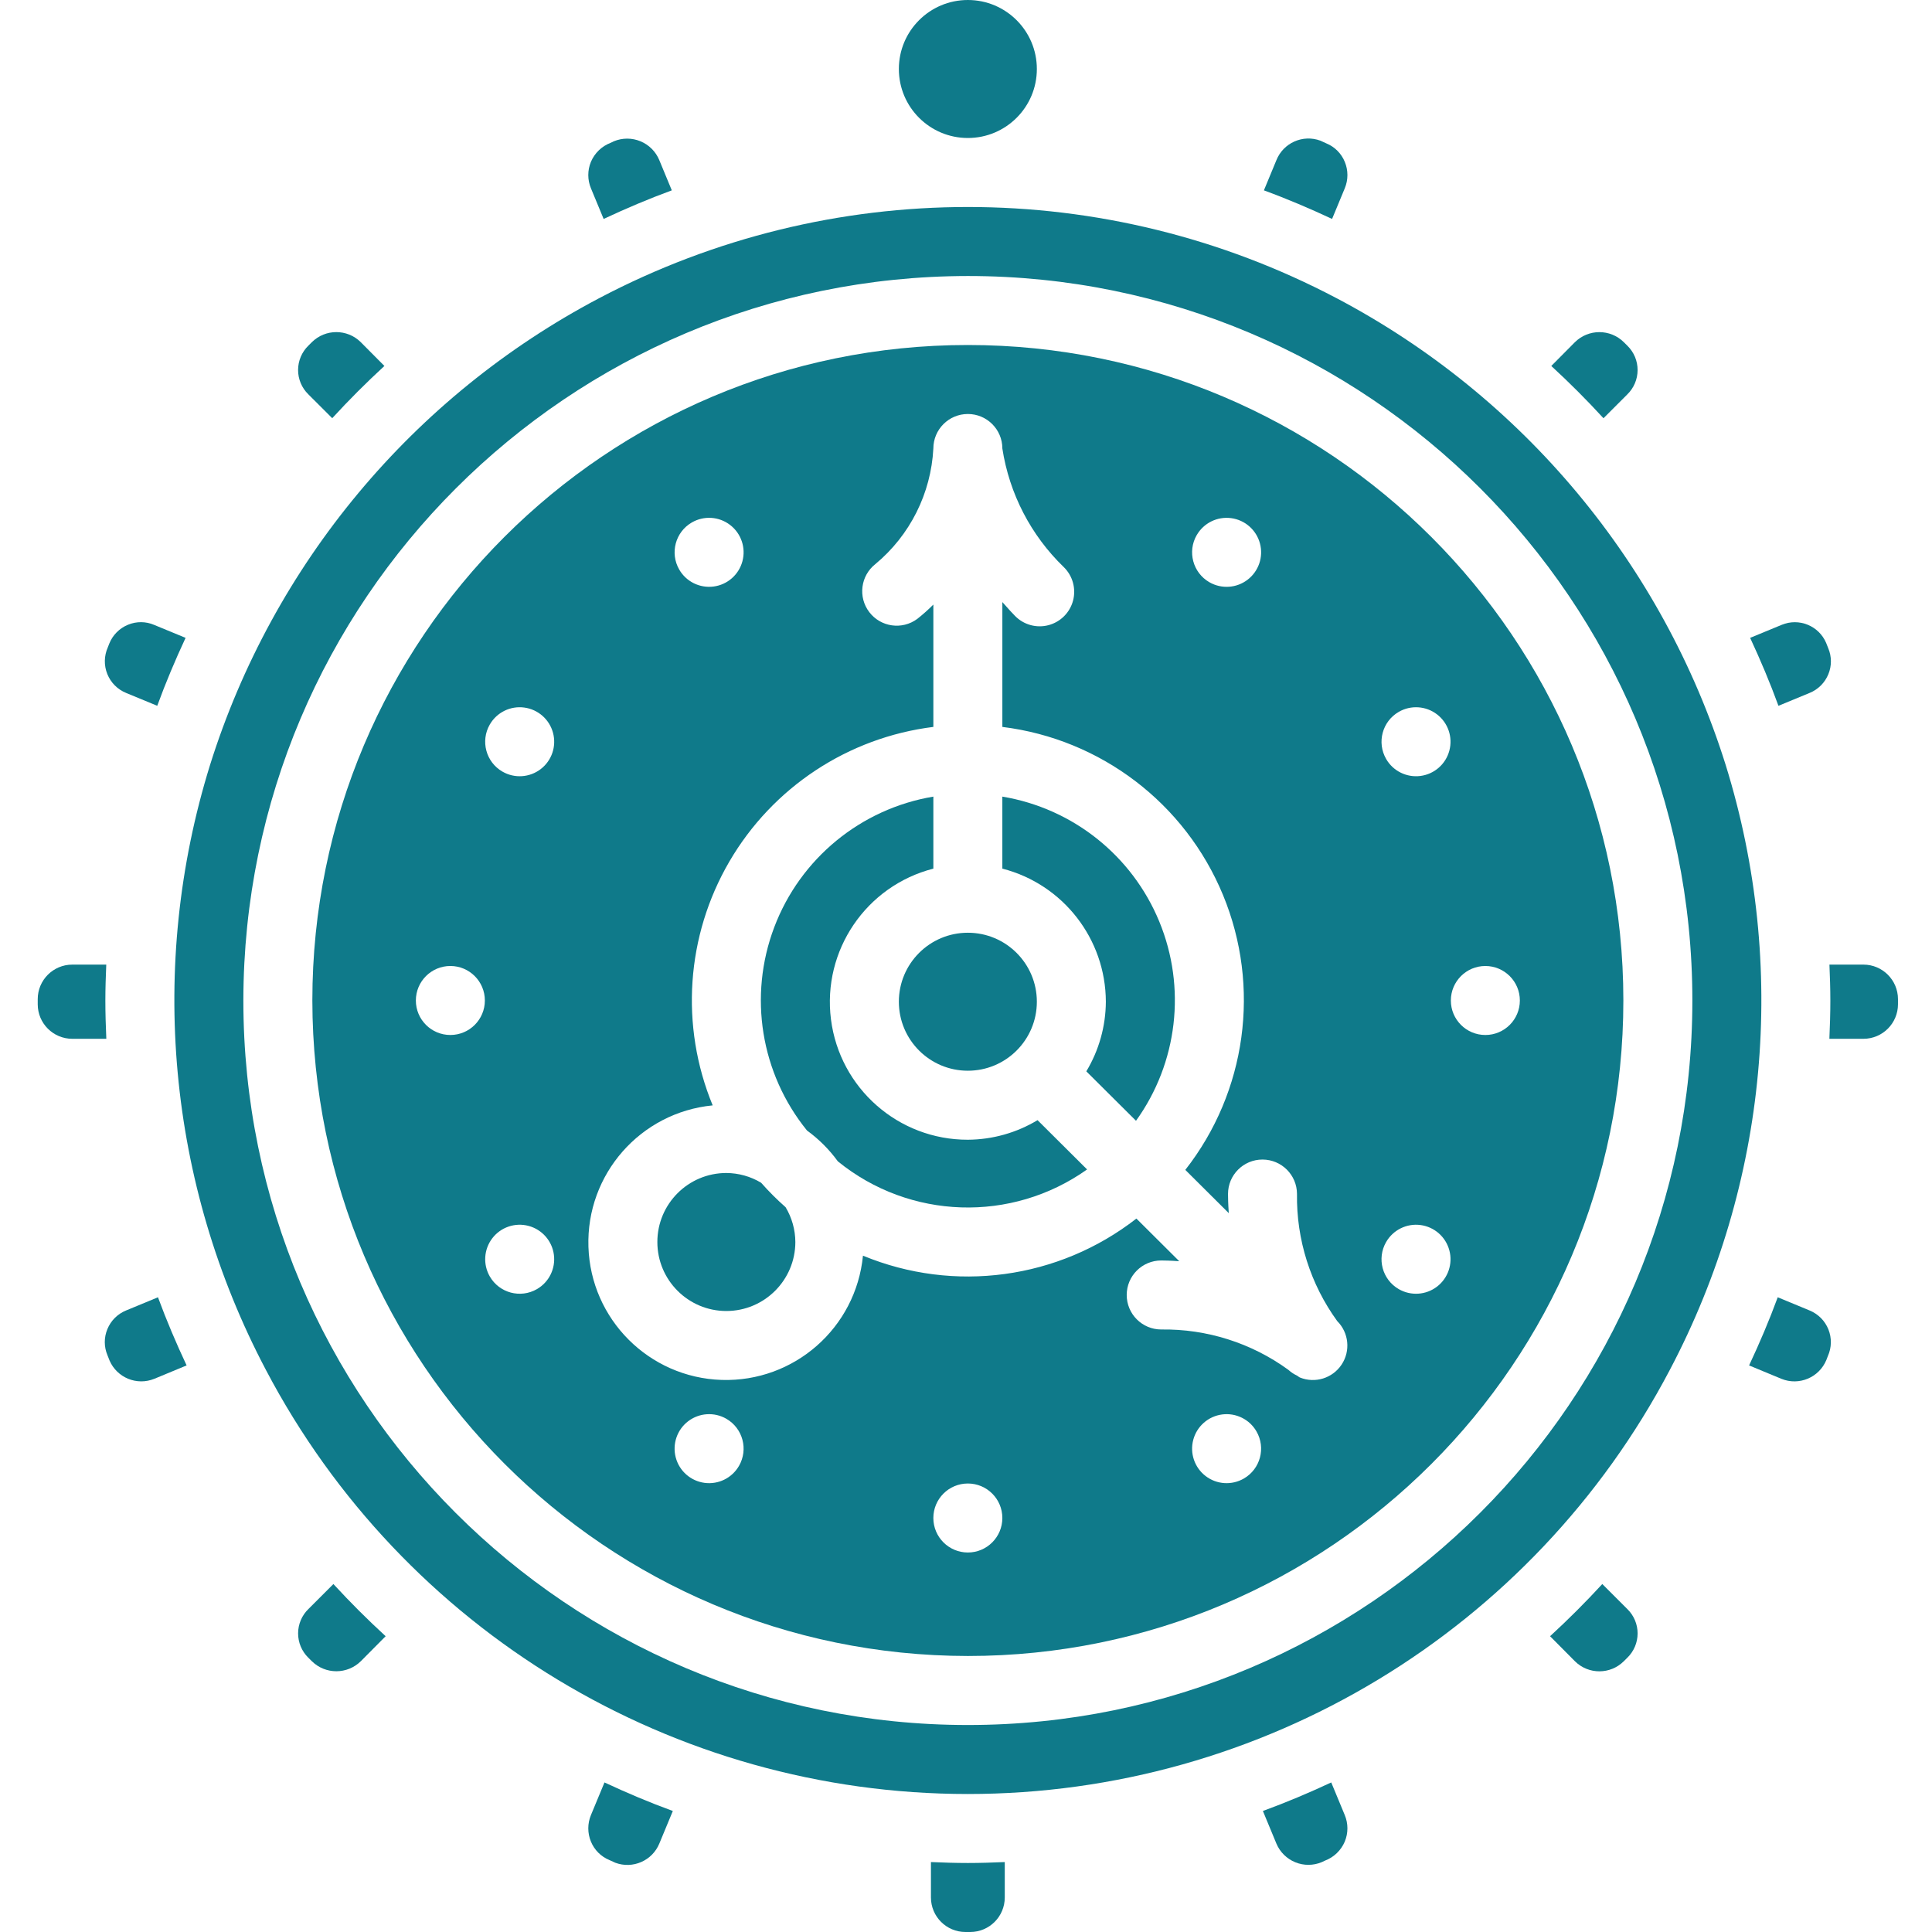 <?xml version="1.0"?>
<svg xmlns="http://www.w3.org/2000/svg" height="512px" viewBox="-9 0 511 512" width="512px" class=""><g><path d="m340.812 493.477.805-.383c2.375-.895 4.281-2.723 5.266-5.062.93-2.246.93-4.773-.008-7.02l-3.582-8.645c-5.914 2.758-11.941 5.309-18.113 7.562l3.578 8.637c.945 2.254 2.75 4.035 5.008 4.957 2.262.922 4.797.906 7.047-.047zm0 0" data-original="#000000" class="active-path" data-old_color="#000000" fill="#0F7A8A"/><path d="m86.145 440.215 6.555-6.602c-4.809-4.41-9.426-9.02-13.844-13.828l-6.613 6.613c-1.746 1.688-2.734 4.012-2.742 6.438-.008 2.43.965 4.758 2.695 6.461l.949.941c3.605 3.555 9.402 3.547 13-.023zm0 0" data-original="#000000" class="active-path" data-old_color="#000000" fill="#0F7A8A"/><path d="m9.645 275.293h9.031c-.145-3.371-.254-6.746-.254-10.148 0-3.191.109-6.352.238-9.512h-9.016c-5.051.008-9.141 4.098-9.145 9.145v1.371c.004 5.047 4.094 9.137 9.145 9.145zm0 0" data-original="#000000" class="active-path" data-old_color="#000000" fill="#0F7A8A"/><path d="m31.395 365.398 8.559-3.547c-2.766-5.895-5.324-11.906-7.59-18.059l-8.449 3.492c-2.254.918-4.043 2.703-4.961 4.957-.922 2.211-.914 4.699.023 6.906l.555 1.406c1.977 4.57 7.246 6.723 11.855 4.844zm0 0" data-original="#000000" class="active-path" data-old_color="#000000" fill="#0F7A8A"/><path d="m147.098 481.031c-.926 2.242-.926 4.758 0 7 .91 2.23 2.684 3.996 4.91 4.906l1.547.707c4.645 1.738 9.832-.539 11.695-5.137l3.555-8.578c-6.176-2.254-12.203-4.805-18.113-7.562zm0 0" data-original="#000000" class="active-path" data-old_color="#000000" fill="#0F7A8A"/><path d="m23.91 183.633 8.262 3.41c2.238-6.133 4.77-12.125 7.508-18.004l-8.297-3.422c-2.215-.961-4.723-.98-6.953-.055-2.254.918-4.043 2.707-4.957 4.961l-.402 1.035c-1 2.238-1.051 4.789-.137 7.062.91 2.277 2.707 4.086 4.977 5.012zm0 0" data-original="#000000" class="active-path" data-old_color="#000000" fill="#0F7A8A"/><path d="m247.633 512c5.047-.004 9.137-4.094 9.141-9.145v-9.391c-3.246.141-6.5.25-9.781.25s-6.539-.109-9.785-.25v9.391c.008 5.051 4.098 9.141 9.145 9.145zm0 0" data-original="#000000" class="active-path" data-old_color="#000000" fill="#0F7A8A"/><path d="m421.742 104.531c1.742-1.691 2.73-4.012 2.738-6.441.012-2.43-.961-4.758-2.695-6.461l-.945-.941c-3.605-3.57-9.418-3.555-13.008.027l-6.223 6.27c4.801 4.418 9.414 9.035 13.832 13.848zm0 0" data-original="#000000" class="active-path" data-old_color="#000000" fill="#0F7A8A"/><path d="m346.883 49.891c.93-2.238.93-4.758 0-6.996-.91-2.23-2.68-4-4.91-4.906l-1.543-.707c-4.656-1.73-9.844.574-11.68 5.191l-3.301 7.973c6.16 2.258 12.168 4.816 18.066 7.574zm0 0" data-original="#000000" class="active-path" data-old_color="#000000" fill="#0F7A8A"/><path d="m470.062 183.637c2.254-.914 4.043-2.699 4.965-4.953.918-2.211.91-4.703-.027-6.906l-.555-1.406c-1.949-4.559-7.207-6.691-11.785-4.781l-8.355 3.449c2.734 5.879 5.27 11.871 7.504 18.004zm0 0" data-original="#000000" class="active-path" data-old_color="#000000" fill="#0F7A8A"/><path d="m265.277 18.285c0 10.098-8.188 18.285-18.285 18.285-10.102 0-18.285-8.188-18.285-18.285s8.184-18.285 18.285-18.285c10.098 0 18.285 8.188 18.285 18.285zm0 0" data-original="#000000" class="active-path" data-old_color="#000000" fill="#0F7A8A"/><path d="m78.543 110.828c4.41-4.809 9.02-9.422 13.828-13.844l-6.293-6.336c-3.59-3.523-9.344-3.512-12.922.02l-.938.934c-1.738 1.691-2.719 4.016-2.723 6.441-.004 2.43.973 4.754 2.707 6.449zm0 0" data-original="#000000" class="active-path" data-old_color="#000000" fill="#0F7A8A"/><path d="m150.469 58.02c5.898-2.758 11.906-5.316 18.066-7.574l-3.312-8.004c-.93-2.262-2.727-4.062-4.988-5s-4.805-.938-7.062.004l-.805.387c-2.375.891-4.281 2.723-5.27 5.062-.93 2.246-.926 4.77.012 7.016zm0 0" data-original="#000000" class="active-path" data-old_color="#000000" fill="#0F7A8A"/><path d="m420.812 440.258.945-.938c1.738-1.691 2.719-4.008 2.727-6.434.004-2.422-.969-4.746-2.699-6.445l-6.66-6.656c-4.418 4.801-9.031 9.41-13.84 13.828l6.617 6.664c3.582 3.527 9.336 3.52 12.91-.02zm0 0" data-original="#000000" class="active-path" data-old_color="#000000" fill="#0F7A8A"/><path d="m283.562 265.469c-.035 6.504-1.82 12.875-5.176 18.449l13.168 13.102c11.043-15.352 13.379-35.316 6.168-52.801-7.207-17.484-22.934-30.004-41.59-33.109v19.082c16.109 4.145 27.383 18.645 27.43 35.277zm0 0" data-original="#000000" class="active-path" data-old_color="#000000" fill="#0F7A8A"/><path d="m182.992 347.43c10.094-.012 18.273-8.191 18.285-18.285-.02-3.25-.91-6.434-2.582-9.219-2.297-2.023-4.461-4.191-6.488-6.484-2.781-1.676-5.969-2.566-9.215-2.586-10.102 0-18.285 8.188-18.285 18.289 0 10.098 8.184 18.285 18.285 18.285zm0 0" data-original="#000000" class="active-path" data-old_color="#000000" fill="#0F7A8A"/><path d="m265.277 265.469c0 10.098-8.188 18.285-18.285 18.285-10.102 0-18.285-8.188-18.285-18.285s8.184-18.285 18.285-18.285c10.098 0 18.285 8.188 18.285 18.285zm0 0" data-original="#000000" class="active-path" data-old_color="#000000" fill="#0F7A8A"/><path d="m212.535 307.77c19.035 15.473 46.051 16.348 66.051 2.145l-13.125-13.062c-5.578 3.359-11.957 5.152-18.469 5.188-18.402.039-33.953-13.633-36.277-31.887-2.324-18.254 9.309-35.383 27.133-39.957v-19.086c-19.215 3.215-35.273 16.398-42.168 34.621-6.898 18.223-3.59 38.734 8.684 53.867 3.137 2.273 5.895 5.035 8.172 8.172zm0 0" data-original="#000000" class="active-path" data-old_color="#000000" fill="#0F7A8A"/><path d="m246.992 438.855c95.938 0 173.715-77.773 173.715-173.711 0-95.941-77.777-173.715-173.715-173.715-95.941 0-173.715 77.773-173.715 173.715.109 95.895 77.82 173.605 173.715 173.711zm-60.656-50.375c-1.848 3.203-5.441 4.977-9.109 4.496-3.668-.484-6.684-3.125-7.641-6.699-.957-3.57.332-7.371 3.266-9.621 2.938-2.25 6.938-2.512 10.141-.664 4.371 2.527 5.867 8.117 3.344 12.488zm60.656 22.949c-5.051 0-9.145-4.094-9.145-9.145 0-5.051 4.094-9.141 9.145-9.141 5.047 0 9.141 4.09 9.141 9.141 0 5.051-4.094 9.145-9.141 9.145zm73.141-19.602c-3.199 1.852-7.203 1.59-10.137-.664-2.934-2.25-4.223-6.047-3.266-9.617.957-3.574 3.973-6.215 7.641-6.699 3.664-.484 7.262 1.289 9.109 4.492 2.523 4.375 1.027 9.965-3.348 12.488zm64-135.828c5.051 0 9.145 4.094 9.145 9.145 0 5.047-4.094 9.141-9.145 9.141-5.047 0-9.141-4.094-9.141-9.141 0-5.051 4.094-9.145 9.141-9.145zm-22.945-67.348c3.199-1.848 7.203-1.586 10.137.664 2.934 2.25 4.223 6.047 3.266 9.617-.953 3.574-3.969 6.219-7.637 6.699-3.664.484-7.262-1.289-9.109-4.488-2.527-4.375-1.031-9.965 3.344-12.492zm-3.344 140.492c1.848-3.203 5.441-4.977 9.109-4.496 3.668.484 6.68 3.125 7.637 6.699.961 3.57-.328 7.367-3.262 9.621-2.934 2.25-6.938 2.512-10.141.664-4.371-2.523-5.871-8.117-3.344-12.488zm-50.195-187.34c1.848-3.203 5.445-4.977 9.113-4.492 3.664.48 6.68 3.125 7.637 6.699.957 3.57-.332 7.367-3.27 9.617-2.934 2.254-6.934 2.512-10.137.664-4.371-2.527-5.871-8.113-3.348-12.488zm-133.801-3.348c3.203-1.852 7.203-1.59 10.137.664 2.934 2.25 4.223 6.047 3.266 9.617-.957 3.574-3.969 6.219-7.637 6.699-3.664.484-7.262-1.289-9.109-4.492-2.527-4.375-1.027-9.965 3.344-12.488zm5.52 154.48c-8.684-21.051-7.047-44.949 4.422-64.621s31.461-32.863 54.059-35.676v-32.422c-1.344 1.352-2.77 2.617-4.266 3.801-4.02 2.977-9.684 2.172-12.715-1.801-3.031-3.977-2.309-9.648 1.625-12.738 9.168-7.617 14.734-18.719 15.355-30.625 0-5.047 4.094-9.141 9.145-9.141 5.047 0 9.141 4.094 9.141 9.141 1.844 11.969 7.555 23.004 16.262 31.418 2.367 2.297 3.312 5.691 2.477 8.883-.84 3.191-3.332 5.684-6.523 6.523-3.191.836-6.586-.109-8.883-2.48-.457-.457-1.742-1.82-3.332-3.641v33.082c26.102 3.227 48.441 20.25 58.48 44.559 10.039 24.305 6.219 52.133-9.996 72.836l11.52 11.461c-.18-2.586-.203-4.402-.203-5.07-.004-5.043 4.082-9.129 9.125-9.133h.012c5.039.004 9.125 4.078 9.145 9.113-.18 12.094 3.562 23.922 10.668 33.707 3.074 3.074 3.559 7.891 1.156 11.516-2.402 3.625-7.023 5.055-11.055 3.422-.273-.109-.492-.359-.758-.5-.82-.379-1.582-.883-2.254-1.492l-.016-.016-.012-.004-.012-.016c-9.785-7.121-21.613-10.871-33.711-10.695-5.047-.008-9.137-4.105-9.133-9.152.004-5.051 4.102-9.141 9.152-9.137.641 0 2.363.027 4.77.195l-11.352-11.301c-20.625 16.074-48.297 19.828-72.465 9.832-1.855 19.141-18.258 33.551-37.477 32.93-19.223-.621-34.66-16.059-35.277-35.277-.621-19.223 13.785-35.621 32.926-37.48zm-59.062-100.938c1.848-3.203 5.445-4.977 9.109-4.492 3.668.48 6.684 3.125 7.641 6.699.957 3.57-.332 7.367-3.266 9.617-2.934 2.25-6.938 2.516-10.137.664-4.375-2.523-5.871-8.117-3.348-12.488zm-10.457 82.285c-5.047 0-9.141-4.094-9.141-9.141 0-5.051 4.094-9.145 9.141-9.145 5.051 0 9.145 4.094 9.145 9.145 0 5.047-4.094 9.141-9.145 9.141zm10.457 64c-1.848-3.203-1.586-7.203.664-10.137 2.25-2.934 6.047-4.223 9.621-3.266 3.57.957 6.215 3.973 6.695 7.637.484 3.668-1.289 7.262-4.492 9.113-4.371 2.523-9.965 1.027-12.488-3.348zm0 0" data-original="#000000" class="active-path" data-old_color="#000000" fill="#0F7A8A"/><path d="m60.934 362.977.039.059.008.031c36.324 69.094 107.953 112.363 186.012 112.363 78.062 0 149.688-43.27 186.012-112.363l.008-.031.039-.059c26.004-49.34 31.316-106.996 14.77-160.258l-.008-.008-.004-.031c-16.699-53.203-53.754-97.645-103.078-123.645l-.027-.004-.047-.031c-61.133-32.191-134.199-32.191-195.332 0l-.047.031-.023.004c-49.328 26-86.379 70.441-103.078 123.645l-.004.031-.008.008c-16.547 53.262-11.234 110.918 14.77 160.258zm186.059-289.832c106.039 0 192 85.961 192 192 0 106.035-85.961 192-192 192-106.039 0-192-85.965-192-192 .121-105.992 86.012-191.883 192-192zm0 0" data-original="#000000" class="active-path" data-old_color="#000000" fill="#0F7A8A"/><path d="m475.562 265.145c0 3.402-.109 6.777-.258 10.148h9.035c5.047-.008 9.137-4.098 9.145-9.145v-1.371c-.008-5.047-4.098-9.137-9.145-9.145h-9.02c.133 3.16.242 6.32.242 9.512zm0 0" data-original="#000000" class="active-path" data-old_color="#000000" fill="#0F7A8A"/><path d="m470.07 347.289-8.453-3.496c-2.266 6.156-4.82 12.16-7.59 18.059l8.578 3.555c4.668 1.891 9.984-.348 11.902-5.004l.398-1.035c1.004-2.238 1.055-4.789.141-7.062-.91-2.277-2.707-4.086-4.98-5.016zm0 0" data-original="#000000" class="active-path" data-old_color="#000000" fill="#0F7A8A"/></g> </svg>
